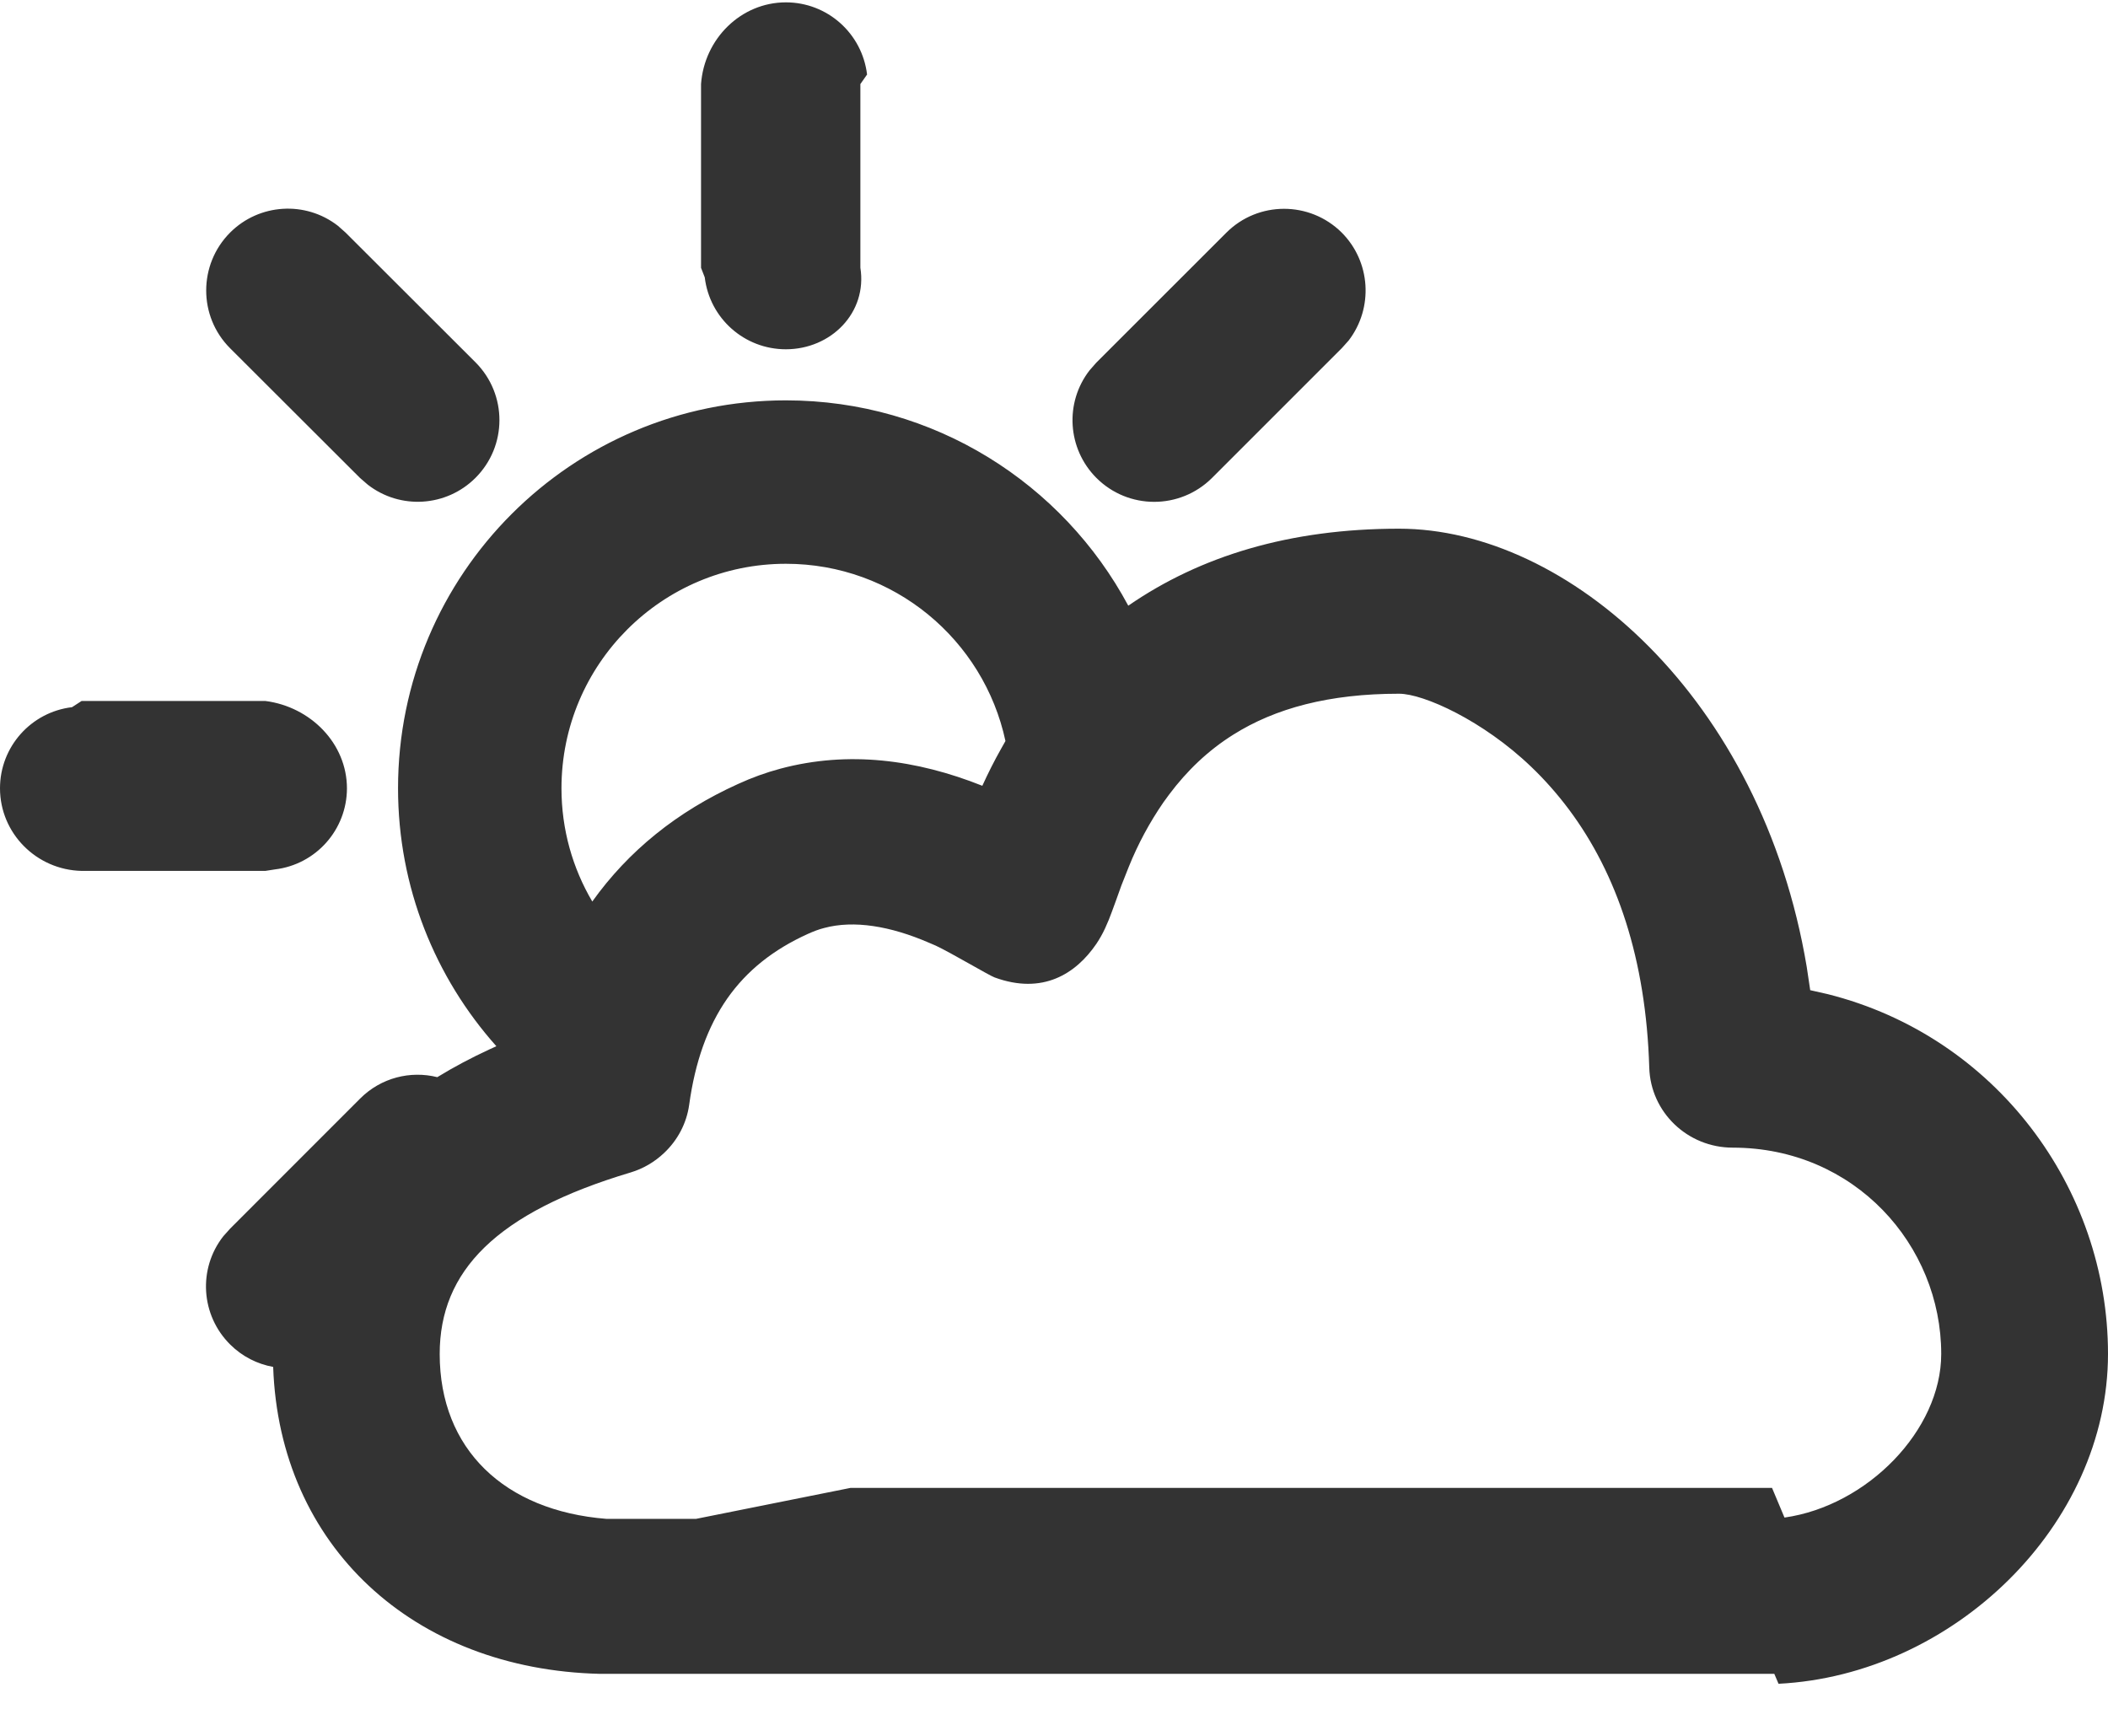 ﻿<?xml version="1.0" encoding="utf-8"?>
<svg version="1.1" xmlns:xlink="http://www.w3.org/1999/xlink" width="34px" height="28px" xmlns="http://www.w3.org/2000/svg">
  <g transform="matrix(1 0 0 1 -5497 -37 )">
    <path d="M 3.713 21.688  C 3.909 21.883  4.152 22.003  4.406 22.049  C 4.506 24.937  6.666 26.929  9.679 27  L 28.618 27  L 28.686 27.16  C 31.502 27.018  34 24.604  34 21.838  C 34 19.161  32.186 16.717  29.48 16.036  L 29.197 15.972  L 29.141 15.597  C 28.415 11.259  25.286 8.528  22.565 8.528  C 20.801 8.528  19.361 8.968  18.198 9.77  C 17.142 7.799  15.066 6.458  12.676 6.458  C 9.222 6.458  6.42 9.26  6.42 12.715  C 6.42 14.312  7.02 15.77  8.006 16.876  C 7.968 16.893  7.93 16.911  7.892 16.928  C 7.601 17.063  7.326 17.208  7.053 17.375  C 6.62 17.267  6.145 17.383  5.808 17.721  L 3.712 19.818  L 3.602 19.941  C 3.19 20.466  3.238 21.217  3.713 21.688  Z M 21.64 3.751  C 21.125 3.24  20.291 3.24  19.778 3.755  L 17.683 5.849  L 17.574 5.973  C 17.168 6.496  17.216 7.239  17.683 7.708  C 18.197 8.223  19.03 8.224  19.547 7.711  L 21.643 5.615  L 21.753 5.492  C 22.156 4.965  22.108 4.22  21.64 3.751  Z M 1.316 14.048  L 4.28 14.048  L 4.434 14.024  C 5.096 13.945  5.594 13.384  5.596 12.718  C 5.596 11.991  5.007 11.4  4.28 11.307  L 1.316 11.307  L 1.162 11.407  C 0.5 11.486  0 12.047  0 12.715  C 0 13.442  0.589 14.032  1.316 14.048  Z M 3.712 3.751  C 3.198 4.266  3.196 5.103  3.712 5.618  L 5.808 7.711  L 5.933 7.819  C 6.456 8.224  7.199 8.177  7.668 7.709  C 8.183 7.196  8.185 6.363  7.671 5.846  L 5.573 3.751  L 5.45 3.642  C 4.926 3.235  4.18 3.283  3.712 3.751  Z M 13.877 4.318  L 13.877 1.356  L 13.985 1.202  C 13.905 0.538  13.344 0.038  12.676 0.038  C 11.949 0.038  11.359 0.628  11.307 1.356  L 11.307 4.32  L 11.367 4.474  C 11.446 5.136  12.007 5.634  12.675 5.634  C 13.402 5.634  13.992 5.045  13.877 4.318  Z M 12.676 9.094  C 14.416 9.094  15.867 10.319  16.217 11.953  C 16.192 11.996  16.168 12.038  16.145 12.081  C 16.036 12.274  15.937 12.471  15.844 12.675  C 14.781 12.252  13.685 12.106  12.587 12.399  C 12.355 12.461  12.126 12.544  11.904 12.646  C 10.919 13.091  10.133 13.729  9.553 14.542  C 9.237 14.006  9.056 13.382  9.056 12.716  C 9.056 10.716  10.676 9.094  12.676 9.094  Z M 26.601 17.221  C 26.622 17.94  27.218 18.512  27.947 18.512  C 29.912 18.512  31.31 20.083  31.31 21.84  C 31.31 23.07  30.118 24.289  28.782 24.479  L 28.581 24  L 13.72 24  L 11.226 24.5  L 9.782 24.5  C 8.137 24.37  7.092 23.377  7.092 21.84  C 7.092 20.506  7.997 19.562  10.172 18.912  C 10.378 18.85  10.56 18.741  10.71 18.599  C 10.927 18.395  11.074 18.123  11.116 17.819  C 11.212 17.124  11.413 16.562  11.729 16.108  C 12.046 15.655  12.476 15.315  13.031 15.064  C 13.124 15.022  13.206 14.991  13.292 14.969  C 13.774 14.839  14.362 14.938  14.982 15.206  C 15.019 15.221  15.057 15.237  15.094 15.254  C 15.342 15.37  15.947 15.731  16.041 15.766  C 16.818 16.051  17.354 15.707  17.683 15.225  C 17.74 15.14  17.784 15.06  17.824 14.974  L 17.884 14.836  C 17.926 14.734  18.071 14.329  18.088 14.28  L 18.207 13.98  C 18.354 13.615  18.541 13.267  18.765 12.942  C 18.795 12.899  18.826 12.857  18.857 12.816  C 19.146 12.43  19.485 12.106  19.889 11.852  C 20.57 11.423  21.439 11.19  22.565 11.19  C 22.962 11.19  23.921 11.624  24.697 12.369  C 24.918 12.58  25.12 12.81  25.306 13.058  C 26.08 14.095  26.548 15.469  26.601 17.221  Z " fill-rule="nonzero" fill="#333333" stroke="none" transform="matrix(1 0 0 1 5497 37 )" />
  </g>
</svg>